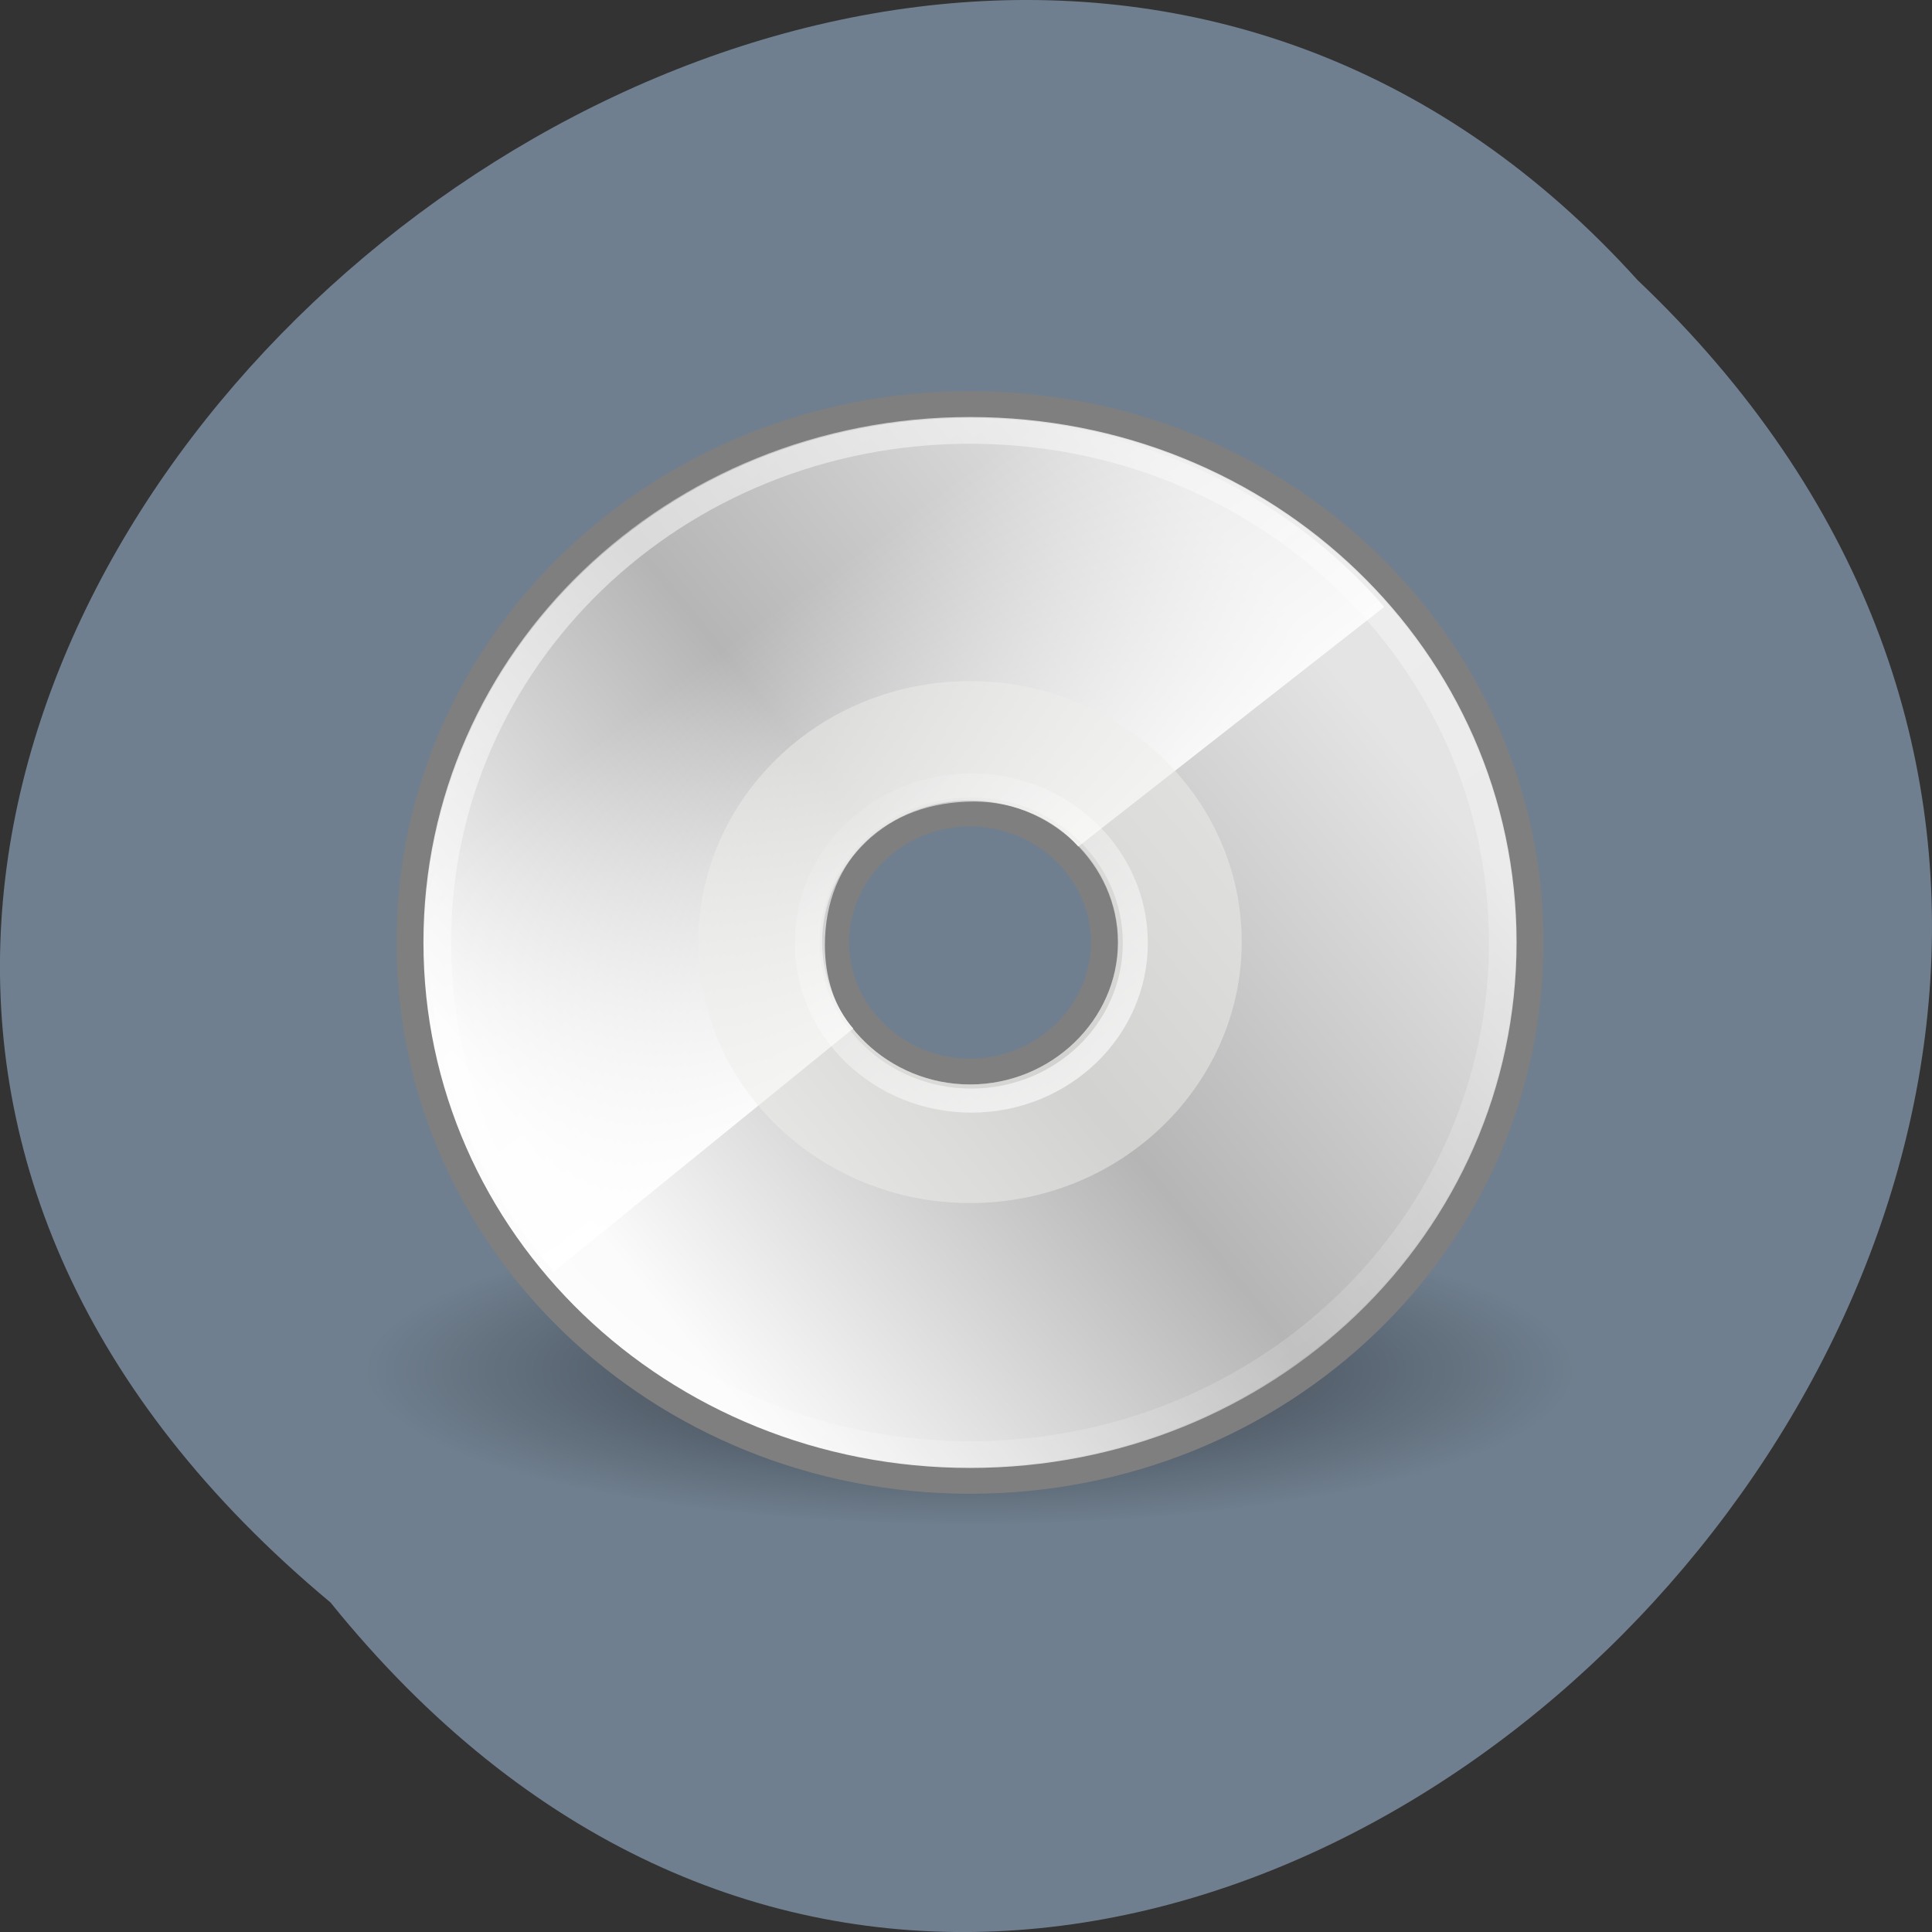 <svg xmlns="http://www.w3.org/2000/svg" viewBox="0 0 24 24"><rect x="0" y="0" width="24" height="24" fill="#333333" stroke="none"/><defs><linearGradient id="4" gradientUnits="userSpaceOnUse" x1="10.417" y1="2.277" x2="48.714" y2="53.37"><stop stop-color="#fff" stop-opacity="0.545"/><stop offset="1" stop-color="#fff" stop-opacity="0"/></linearGradient><linearGradient id="2" gradientUnits="userSpaceOnUse" x1="10.303" y1="34.758" x2="37.823" y2="13.08"><stop stop-color="#fbfbfb"/><stop offset="0.5" stop-color="#b5b5b5"/><stop offset="1" stop-color="#e4e4e4"/></linearGradient><linearGradient id="3" gradientUnits="userSpaceOnUse" x1="26.486" y1="24.566" x2="16.389" y2="11.316" gradientTransform="matrix(0.334 0 0 0.321 3.947 4.11)"><stop stop-color="#fff"/><stop offset="1" stop-color="#fff" stop-opacity="0"/></linearGradient><linearGradient id="1" gradientUnits="userSpaceOnUse" x1="13.544" y1="9.486" x2="34.395" y2="37.01" gradientTransform="matrix(0.334 0 0 0.321 3.947 4.11)"><stop stop-color="#ebebeb"/><stop offset="0.5" stop-color="#fff"/><stop offset="1" stop-color="#ebebeb"/></linearGradient><linearGradient id="5" gradientUnits="userSpaceOnUse" x1="28.703" y1="31.495" x2="17.743" y2="18.367"><stop stop-color="#fff" stop-opacity="0.671"/><stop offset="1" stop-color="#fff" stop-opacity="0"/></linearGradient><radialGradient id="0" gradientUnits="userSpaceOnUse" cx="23.335" cy="41.636" r="22.627" gradientTransform="matrix(0.334 0 0 0.086 4.253 13.442)"><stop stop-color="#000" stop-opacity="0.549"/><stop offset="1" stop-color="#000" stop-opacity="0"/></radialGradient></defs><path d="m 4.105 19.906 c 9.828 12.176 27.574 -5.652 16.238 -16.426 c -9.754 -10.801 -28.691 6.05 -16.238 16.426" fill="#707f8f"/><path d="m 19.613 17 c 0 1.066 -3.387 1.934 -7.563 1.934 c -4.176 0 -7.563 -0.867 -7.563 -1.934 c 0 -1.07 3.387 -1.938 7.563 -1.938 c 4.176 0 7.563 0.867 7.563 1.938" fill="url(#0)" fill-rule="evenodd"/><path d="m 12.05 5.02 c -3.859 0 -6.961 2.98 -6.961 6.684 c 0 3.707 3.102 6.688 6.961 6.688 c 3.859 0 6.961 -2.98 6.961 -6.688 c 0 -3.703 -3.102 -6.684 -6.961 -6.684 m 0 8.289 c -0.914 0 -1.672 -0.727 -1.672 -1.605 c 0 -0.879 0.758 -1.602 1.672 -1.602 c 0.914 0 1.672 0.723 1.672 1.602 c 0 0.879 -0.758 1.605 -1.672 1.605" fill="url(#1)"/><path d="m 24.26 2.834 c -11.548 0 -20.829 9.288 -20.829 20.829 c 0 11.553 9.281 20.841 20.829 20.841 c 11.548 0 20.829 -9.288 20.829 -20.841 c 0 -11.54 -9.281 -20.829 -20.829 -20.829 m 0 25.832 c -2.735 0 -5 -2.264 -5 -5 c 0 -2.739 2.268 -4.991 5 -4.991 c 2.735 0 5 2.252 5 4.991 c 0 2.739 -2.268 5 -5 5" transform="matrix(0.334 0 0 0.321 3.947 4.11)" fill="url(#2)" stroke="#7f7f7f"/><path d="m 11.77 5.219 c -3.594 0.133 -6.449 2.957 -6.449 6.445 c 0 1.578 0.586 3.02 1.559 4.133 l 3.719 -3.02 c -0.242 -0.27 -0.352 -0.652 -0.352 -1.035 c 0 -1.086 0.77 -1.785 1.859 -1.785 c 0.496 0 0.992 0.215 1.289 0.559 l 3.801 -2.977 c -1.23 -1.422 -3.09 -2.32 -5.172 -2.32 c -0.09 0 -0.164 -0.004 -0.254 0" fill="url(#3)"/><path d="m 12.05 8.461 c -1.887 0 -3.375 1.477 -3.375 3.242 c 0 1.813 1.535 3.242 3.375 3.242 c 1.887 0 3.375 -1.477 3.375 -3.242 c 0 -1.813 -1.535 -3.242 -3.375 -3.242 m 0 5.01 c -1.01 0 -1.844 -0.801 -1.844 -1.77 c 0 -0.969 0.836 -1.766 1.844 -1.766 c 1.01 0 1.84 0.797 1.84 1.766 c 0 0.969 -0.832 1.77 -1.84 1.77" fill="#ededec" fill-opacity="0.51"/><g fill="none"><path d="m 24.26 3.869 c -10.976 0 -19.8 8.826 -19.8 19.794 c 0 10.98 8.825 19.806 19.8 19.806 c 10.976 0 19.8 -8.826 19.8 -19.806 c 0 -10.968 -8.825 -19.794 -19.8 -19.794" transform="matrix(0.334 0 0 0.321 3.947 4.11)" stroke="url(#4)"/><path d="m 30.405 24.932 c 0 3.372 -2.735 6.099 -6.101 6.099 c -3.366 0 -6.101 -2.727 -6.101 -6.099 c 0 -3.372 2.735 -6.099 6.101 -6.099 c 3.366 0 6.101 2.727 6.101 6.099" transform="matrix(0.334 0 0 0.321 3.948 3.711)" stroke="url(#5)" stroke-width="0.931"/></g></svg>